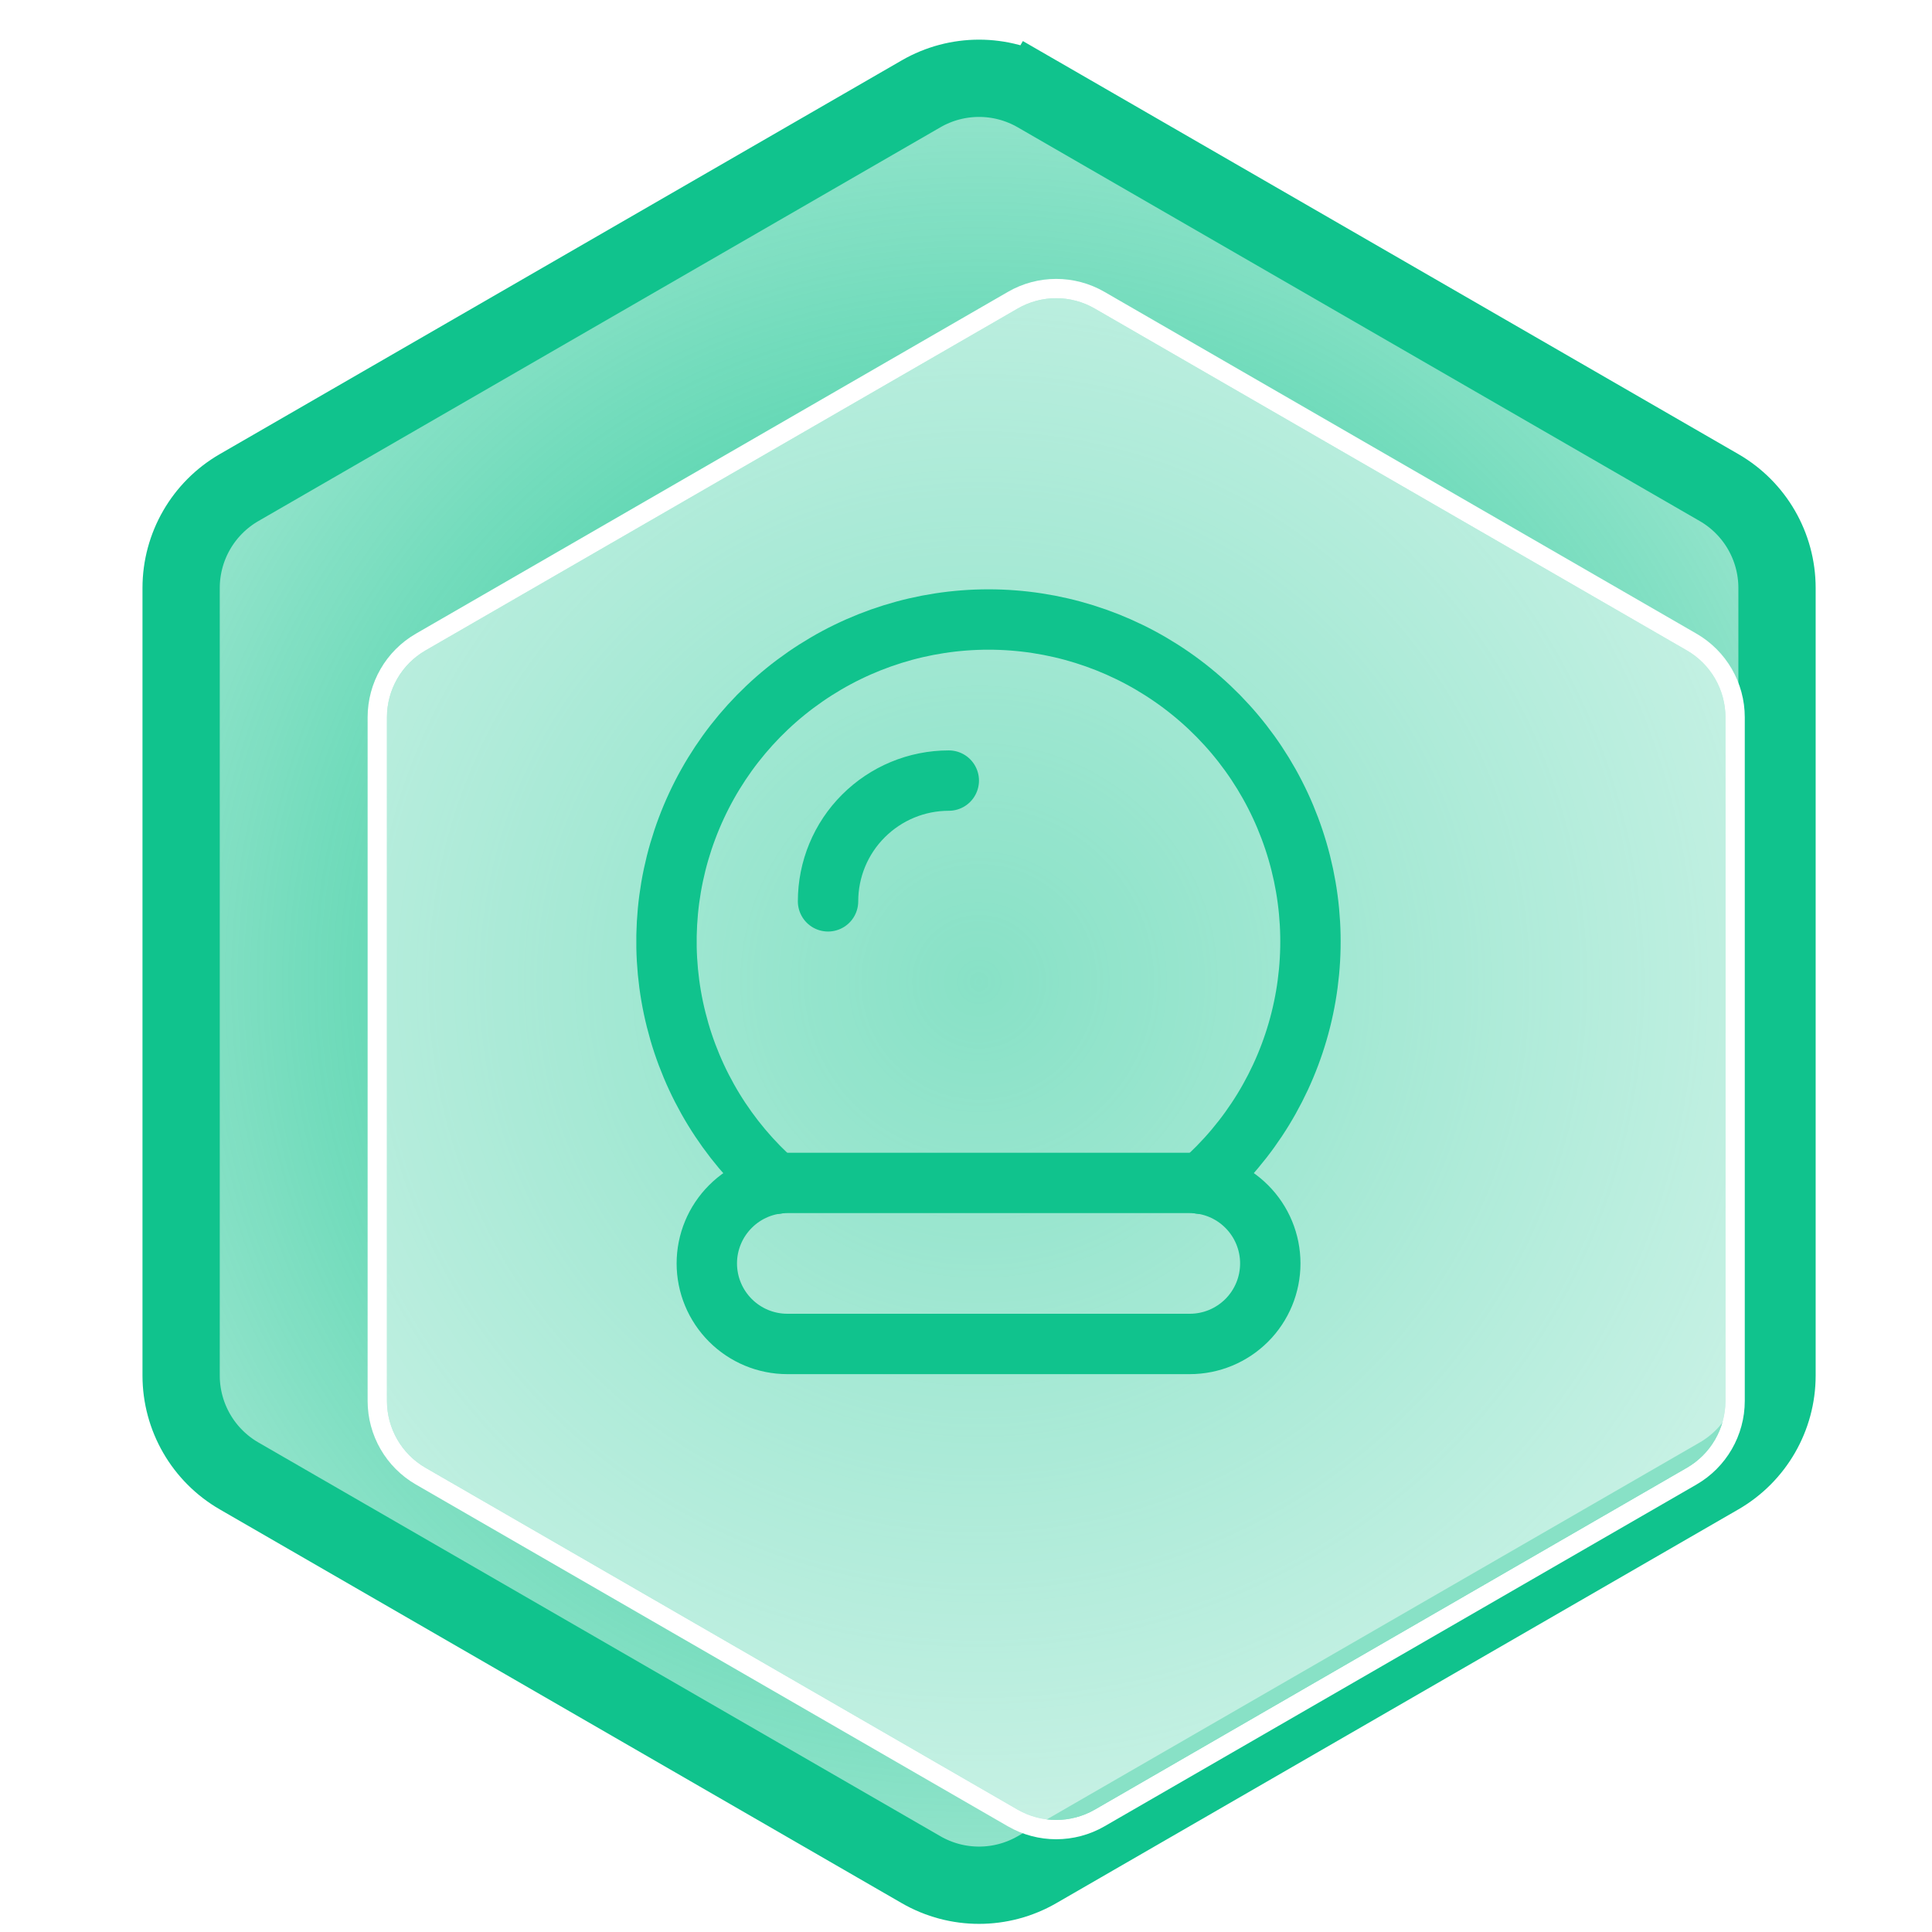<svg width="32" height="32" viewBox="0 0 32 32" fill="none" xmlns="http://www.w3.org/2000/svg">
<g clip-path="url(#clip0_241_57144)">
<path d="M15.256 1.554C15.85 1.211 16.582 1.211 17.176 1.554L28.473 8.076C29.067 8.419 29.433 9.053 29.433 9.739V22.783C29.433 23.469 29.067 24.103 28.473 24.446L17.176 30.968C16.582 31.311 15.85 31.311 15.256 30.968L3.96 24.446C3.366 24.103 3 23.469 3 22.783V9.739C3 9.053 3.366 8.419 3.96 8.076L15.256 1.554Z" fill="url(#paint0_radial_241_57144)"/>
<path d="M17.176 1.554C16.582 1.211 15.85 1.211 15.256 1.554L3.96 8.076C3.366 8.419 3 9.053 3 9.739V22.783C3 23.469 3.366 24.103 3.96 24.446L15.256 30.968C15.85 31.311 16.582 31.311 17.176 30.968L28.473 24.446C29.067 24.103 29.433 23.469 29.433 22.783V9.739C29.433 9.053 29.067 8.419 28.473 8.076L17.176 1.554ZM17.176 1.554L17.496 1" stroke="#10C38D" stroke-width="1.28"/>
<g filter="url(#filter0_d_241_57144)">
<path d="M15.574 3.831C15.97 3.603 16.458 3.603 16.854 3.831L26.659 9.492C27.055 9.721 27.299 10.143 27.299 10.601V21.923C27.299 22.38 27.055 22.802 26.659 23.031L16.854 28.692C16.458 28.921 15.97 28.921 15.574 28.692L5.769 23.031C5.373 22.802 5.129 22.38 5.129 21.923V10.601C5.129 10.143 5.373 9.721 5.769 9.492L15.574 3.831Z" fill="white" fill-opacity="0.5"/>
<g style="mix-blend-mode:overlay">
<path d="M16.934 3.693C16.488 3.435 15.939 3.435 15.494 3.693L5.689 9.354C5.243 9.611 4.969 10.086 4.969 10.601V21.923C4.969 22.437 5.243 22.913 5.689 23.17L15.494 28.831C15.939 29.088 16.488 29.088 16.934 28.831L26.739 23.17C27.184 22.913 27.459 22.437 27.459 21.923V10.601C27.459 10.086 27.184 9.611 26.739 9.354L16.934 3.693Z" stroke="white" stroke-width="0.32"/>
</g>
</g>
<mask id="mask0_241_57144" style="mask-type:luminance" maskUnits="userSpaceOnUse" x="8" y="8" width="17" height="17">
<path d="M24.375 8.261H8.375V24.261H24.375V8.261Z" fill="white"/>
</mask>
<g mask="url(#mask0_241_57144)">
<g style="mix-blend-mode:multiply">
<path d="M12.859 19.607C12.043 18.892 11.464 17.946 11.2 16.893C10.935 15.841 10.998 14.733 11.38 13.718C11.762 12.702 12.444 11.827 13.336 11.21C14.228 10.592 15.287 10.261 16.372 10.261C17.457 10.261 18.516 10.592 19.408 11.21C20.3 11.827 20.983 12.702 21.364 13.718C21.746 14.733 21.809 15.841 21.545 16.893C21.281 17.946 20.702 18.892 19.886 19.607" stroke="#10C38D" stroke-linecap="round" stroke-linejoin="round"/>
<path d="M11.707 20.926C11.707 21.28 11.848 21.619 12.098 21.869C12.348 22.119 12.687 22.26 13.04 22.26H19.707C20.061 22.26 20.4 22.119 20.65 21.869C20.9 21.619 21.04 21.28 21.04 20.926C21.04 20.573 20.9 20.234 20.65 19.984C20.4 19.733 20.061 19.593 19.707 19.593H13.04C12.687 19.593 12.348 19.733 12.098 19.984C11.848 20.234 11.707 20.573 11.707 20.926Z" stroke="#10C38D" stroke-linecap="round" stroke-linejoin="round"/>
<path d="M15.715 12.929C15.184 12.929 14.676 13.14 14.301 13.515C13.925 13.89 13.715 14.399 13.715 14.929" stroke="#10C38D" stroke-linecap="round" stroke-linejoin="round"/>
</g>
</g>
</g>
<defs>
<filter id="filter0_d_241_57144" x="-0.471" y="-1.94" width="35.929" height="38.964" filterUnits="userSpaceOnUse" color-interpolation-filters="sRGB">
<feFlood flood-opacity="0" result="BackgroundImageFix"/>
<feColorMatrix in="SourceAlpha" type="matrix" values="0 0 0 0 0 0 0 0 0 0 0 0 0 0 0 0 0 0 127 0" result="hardAlpha"/>
<feOffset dx="1.28" dy="1.28"/>
<feGaussianBlur stdDeviation="3.28"/>
<feComposite in2="hardAlpha" operator="out"/>
<feColorMatrix type="matrix" values="0 0 0 0 0 0 0 0 0 0 0 0 0 0 0 0 0 0 0.05 0"/>
<feBlend mode="normal" in2="BackgroundImageFix" result="effect1_dropShadow_241_57144"/>
<feBlend mode="normal" in="SourceGraphic" in2="effect1_dropShadow_241_57144" result="shape"/>
</filter>
<radialGradient id="paint0_radial_241_57144" cx="0" cy="0" r="1" gradientUnits="userSpaceOnUse" gradientTransform="translate(16.216 16.261) rotate(90) scale(16 16)">
<stop stop-color="#10C38D"/>
<stop offset="1" stop-color="#10C38D" stop-opacity="0.4"/>
</radialGradient>
<clipPath id="clip0_241_57144">
<rect width="32" height="32" fill="white"/>
</clipPath>
</defs>
</svg>
